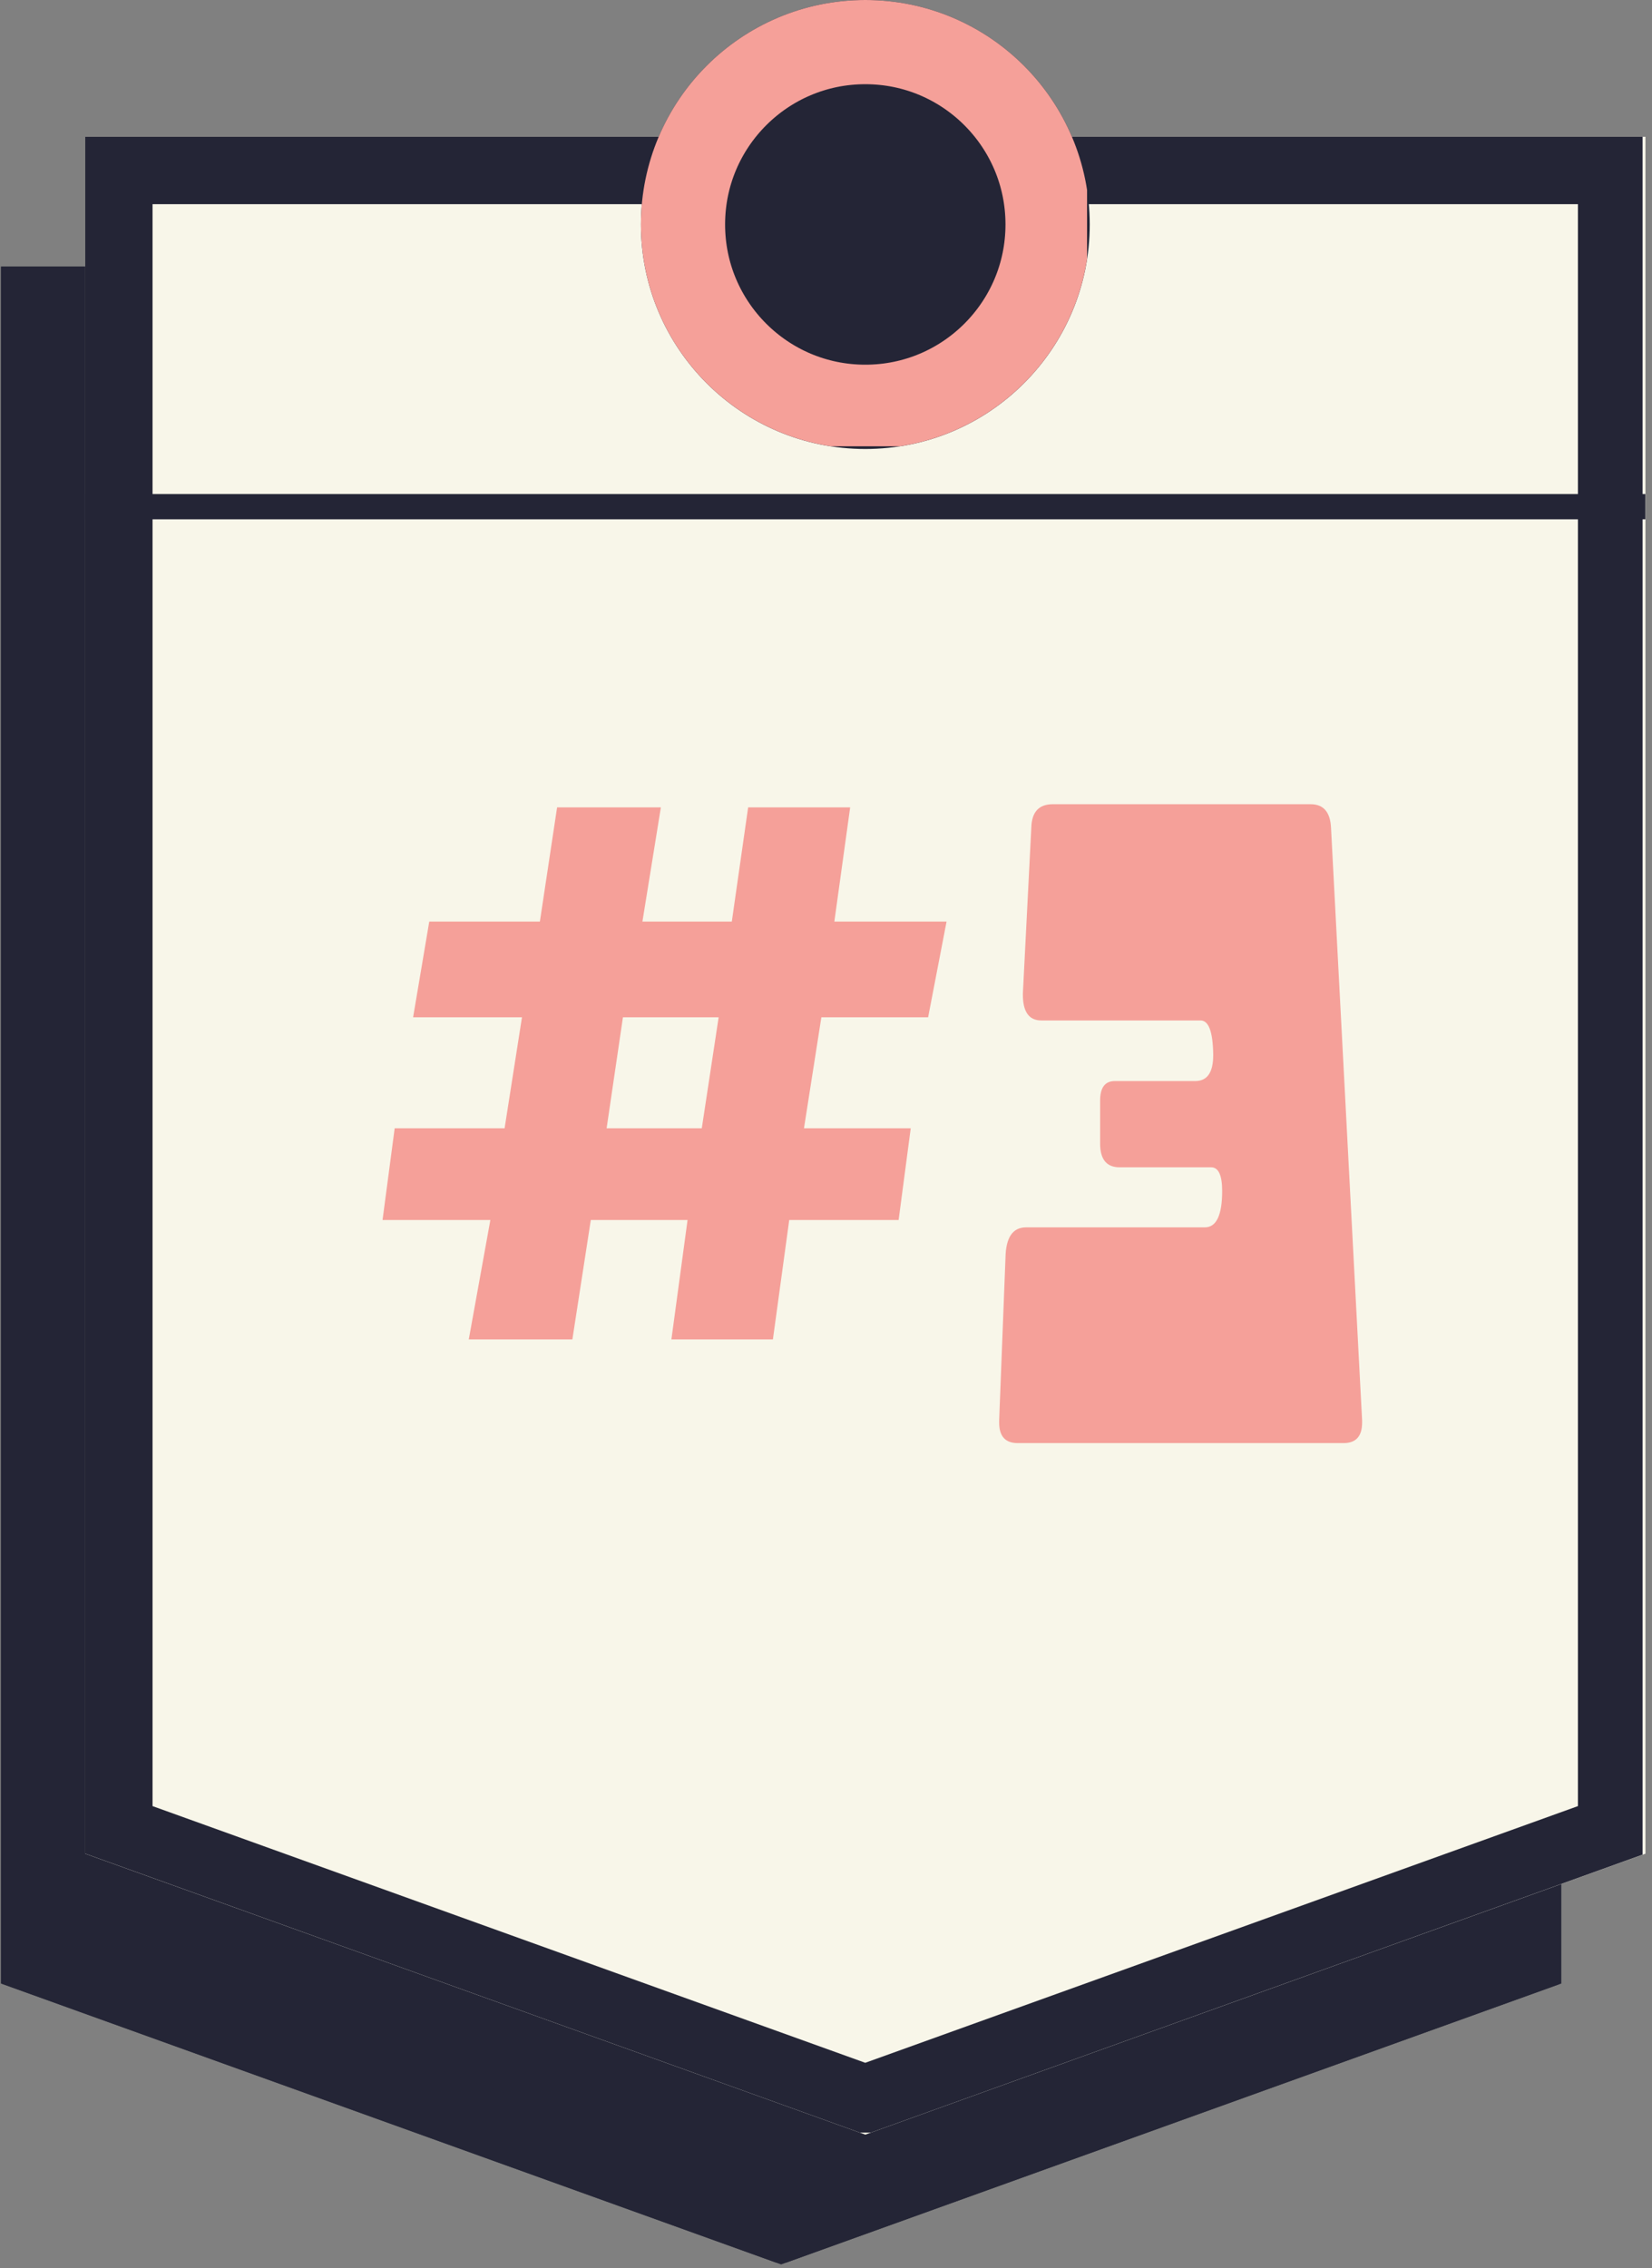 <svg xmlns="http://www.w3.org/2000/svg" xmlns:xlink="http://www.w3.org/1999/xlink" width="196" zoomAndPan="magnify" viewBox="0 0 147 201.75" height="269" preserveAspectRatio="xMidYMid meet" version="1.0"><rect x="0" y="0" width="147" height="201.75" fill="#808080" stroke="none"/><defs><g/><clipPath id="3587930dd1"><path d="M 0.09 23.715 L 138.93 23.715 L 138.93 201.5 L 0.09 201.5 Z M 0.09 23.715 " clip-rule="nonzero"/></clipPath><clipPath id="10cb18440a"><path d="M 138.93 23.715 L 138.93 176.438 L 69.508 201.426 L 0.09 176.438 L 0.09 23.715 Z M 138.93 23.715 " clip-rule="nonzero"/></clipPath><clipPath id="e9b938402f"><path d="M 0.094 23.715 L 138.668 23.715 L 138.668 201.246 L 0.094 201.246 Z M 0.094 23.715 " clip-rule="nonzero"/></clipPath><clipPath id="017e560269"><path d="M 138.926 23.715 L 138.926 176.43 L 69.508 201.422 L 0.094 176.43 L 0.094 23.715 Z M 138.926 23.715 " clip-rule="nonzero"/></clipPath><clipPath id="46ae56bb8c"><path d="M 7.582 12.168 L 146.418 12.168 L 146.418 190 L 7.582 190 Z M 7.582 12.168 " clip-rule="nonzero"/></clipPath><clipPath id="d70b35084a"><path d="M 146.418 12.168 L 146.418 164.891 L 77 189.879 L 7.582 164.891 L 7.582 12.168 Z M 146.418 12.168 " clip-rule="nonzero"/></clipPath><clipPath id="31e77cfa0b"><path d="M 7.582 12.168 L 146.16 12.168 L 146.16 189.699 L 7.582 189.699 Z M 7.582 12.168 " clip-rule="nonzero"/></clipPath><clipPath id="6bd1e891da"><path d="M 146.414 12.168 L 146.414 164.883 L 77 189.875 L 7.582 164.883 L 7.582 12.168 Z M 146.414 12.168 " clip-rule="nonzero"/></clipPath><clipPath id="873a5196e2"><path d="M 57.031 0 L 96.969 0 L 96.969 39.938 L 57.031 39.938 Z M 57.031 0 " clip-rule="nonzero"/></clipPath><clipPath id="2ca2230e1a"><path d="M 77 0 C 65.973 0 57.031 8.941 57.031 19.969 C 57.031 30.996 65.973 39.938 77 39.938 C 88.027 39.938 96.969 30.996 96.969 19.969 C 96.969 8.941 88.027 0 77 0 Z M 77 0 " clip-rule="nonzero"/></clipPath><clipPath id="36fbe833f0"><path d="M 57.031 0 L 96.73 0 L 96.73 39.699 L 57.031 39.699 Z M 57.031 0 " clip-rule="nonzero"/></clipPath><clipPath id="9c5ade7676"><path d="M 77 0 C 65.973 0 57.031 8.941 57.031 19.969 C 57.031 30.996 65.973 39.934 77 39.934 C 88.027 39.934 96.965 30.996 96.965 19.969 C 96.965 8.941 88.027 0 77 0 Z M 77 0 " clip-rule="nonzero"/></clipPath><clipPath id="f393077245"><path d="M 6 43 L 146.906 43 L 146.906 47 L 6 47 Z M 6 43 " clip-rule="nonzero"/></clipPath></defs><g clip-path="url(#3587930dd1)"><g clip-path="url(#10cb18440a)"><path fill="#242536" d="M 0.09 23.715 L 138.93 23.715 L 138.93 201.602 L 0.09 201.602 Z M 0.09 23.715 " fill-opacity="1" fill-rule="nonzero"/></g></g><g clip-path="url(#e9b938402f)"><g clip-path="url(#017e560269)"><path stroke-linecap="butt" transform="matrix(0.749, 0, 0, 0.749, 0.093, 23.715)" fill="none" stroke-linejoin="miter" d="M 185.34 0 L 185.34 203.872 L 92.668 237.237 L 0.002 203.872 L 0.002 0 Z M 185.34 0 " stroke="#242536" stroke-width="16" stroke-opacity="1" stroke-miterlimit="4"/></g></g><g clip-path="url(#46ae56bb8c)"><g clip-path="url(#d70b35084a)"><path fill="#f8f6e9" d="M 7.582 12.168 L 146.418 12.168 L 146.418 190.055 L 7.582 190.055 Z M 7.582 12.168 " fill-opacity="1" fill-rule="nonzero"/></g></g><g clip-path="url(#31e77cfa0b)"><g clip-path="url(#6bd1e891da)"><path stroke-linecap="butt" transform="matrix(0.749, 0, 0, 0.749, 7.583, 12.168)" fill="none" stroke-linejoin="miter" d="M 185.337 -0 L 185.337 203.872 L 92.67 237.236 L -0.002 203.872 L -0.002 -0 Z M 185.337 -0 " stroke="#242536" stroke-width="16" stroke-opacity="1" stroke-miterlimit="4"/></g></g><g clip-path="url(#873a5196e2)"><g clip-path="url(#2ca2230e1a)"><path fill="#242536" d="M 57.031 0 L 96.969 0 L 96.969 39.938 L 57.031 39.938 Z M 57.031 0 " fill-opacity="1" fill-rule="nonzero"/></g></g><g clip-path="url(#36fbe833f0)"><g clip-path="url(#9c5ade7676)"><path stroke-linecap="butt" transform="matrix(0.749, 0, 0, 0.749, 57.031, 0)" fill="none" stroke-linejoin="miter" d="M 26.658 -0 C 11.937 -0 0 11.937 0 26.658 C 0 41.379 11.937 53.311 26.658 53.311 C 41.379 53.311 53.311 41.379 53.311 26.658 C 53.311 11.937 41.379 -0 26.658 -0 Z M 26.658 -0 " stroke="#f5a099" stroke-width="20" stroke-opacity="1" stroke-miterlimit="4"/></g></g><g fill="#f5a099" fill-opacity="1"><g transform="translate(31.181, 128.365)"><g><path d="M 53.047 -46.391 L 51.406 -37.875 L 41.906 -37.875 L 40.359 -28 L 49.859 -28 L 48.781 -19.844 L 39.047 -19.844 L 37.594 -9.219 L 28.562 -9.219 L 30 -19.844 L 21.391 -19.844 L 19.75 -9.219 L 10.531 -9.219 L 12.453 -19.844 L 2.859 -19.844 L 3.938 -28 L 13.719 -28 L 15.266 -37.875 L 5.578 -37.875 L 7.016 -46.391 L 16.859 -46.391 L 18.391 -56.547 L 27.625 -56.547 L 25.984 -46.391 L 33.938 -46.391 L 35.391 -56.547 L 44.469 -56.547 L 43.062 -46.391 Z M 32.766 -37.875 L 24.25 -37.875 L 22.797 -28 L 31.266 -28 Z M 32.766 -37.875 "/></g></g><g transform="translate(87.08, 128.365)"><g><path d="M 34.125 -1.828 C 34.125 -0.609 33.578 0 32.484 0 L 3.469 0 C 2.375 0 1.828 -0.609 1.828 -1.828 L 1.828 -2.016 L 2.391 -16.484 C 2.422 -18.285 3.031 -19.188 4.219 -19.188 L 20.125 -19.188 C 21.156 -19.188 21.672 -20.266 21.672 -22.422 C 21.672 -23.828 21.344 -24.531 20.688 -24.531 L 12.547 -24.531 C 11.391 -24.531 10.812 -25.234 10.812 -26.641 L 10.812 -30.469 C 10.812 -31.625 11.25 -32.203 12.125 -32.203 L 19.281 -32.203 C 20.344 -32.203 20.875 -32.969 20.875 -34.5 L 20.875 -34.594 C 20.844 -36.594 20.469 -37.594 19.75 -37.594 L 5.578 -37.594 C 4.484 -37.594 3.938 -38.359 3.938 -39.891 L 3.938 -39.984 L 4.688 -54.719 C 4.719 -56.125 5.352 -56.828 6.594 -56.828 L 29.547 -56.828 C 30.691 -56.828 31.297 -56.125 31.359 -54.719 L 34.125 -2.016 Z M 34.125 -1.828 "/></g></g></g><g clip-path="url(#f393077245)"><path stroke-linecap="butt" transform="matrix(0.749, 0, 0, 0.749, 7.582, 43.945)" fill="none" stroke-linejoin="miter" d="M 0 1.502 L 185.344 1.502 " stroke="#242536" stroke-width="3" stroke-opacity="1" stroke-miterlimit="4"/></g></svg>